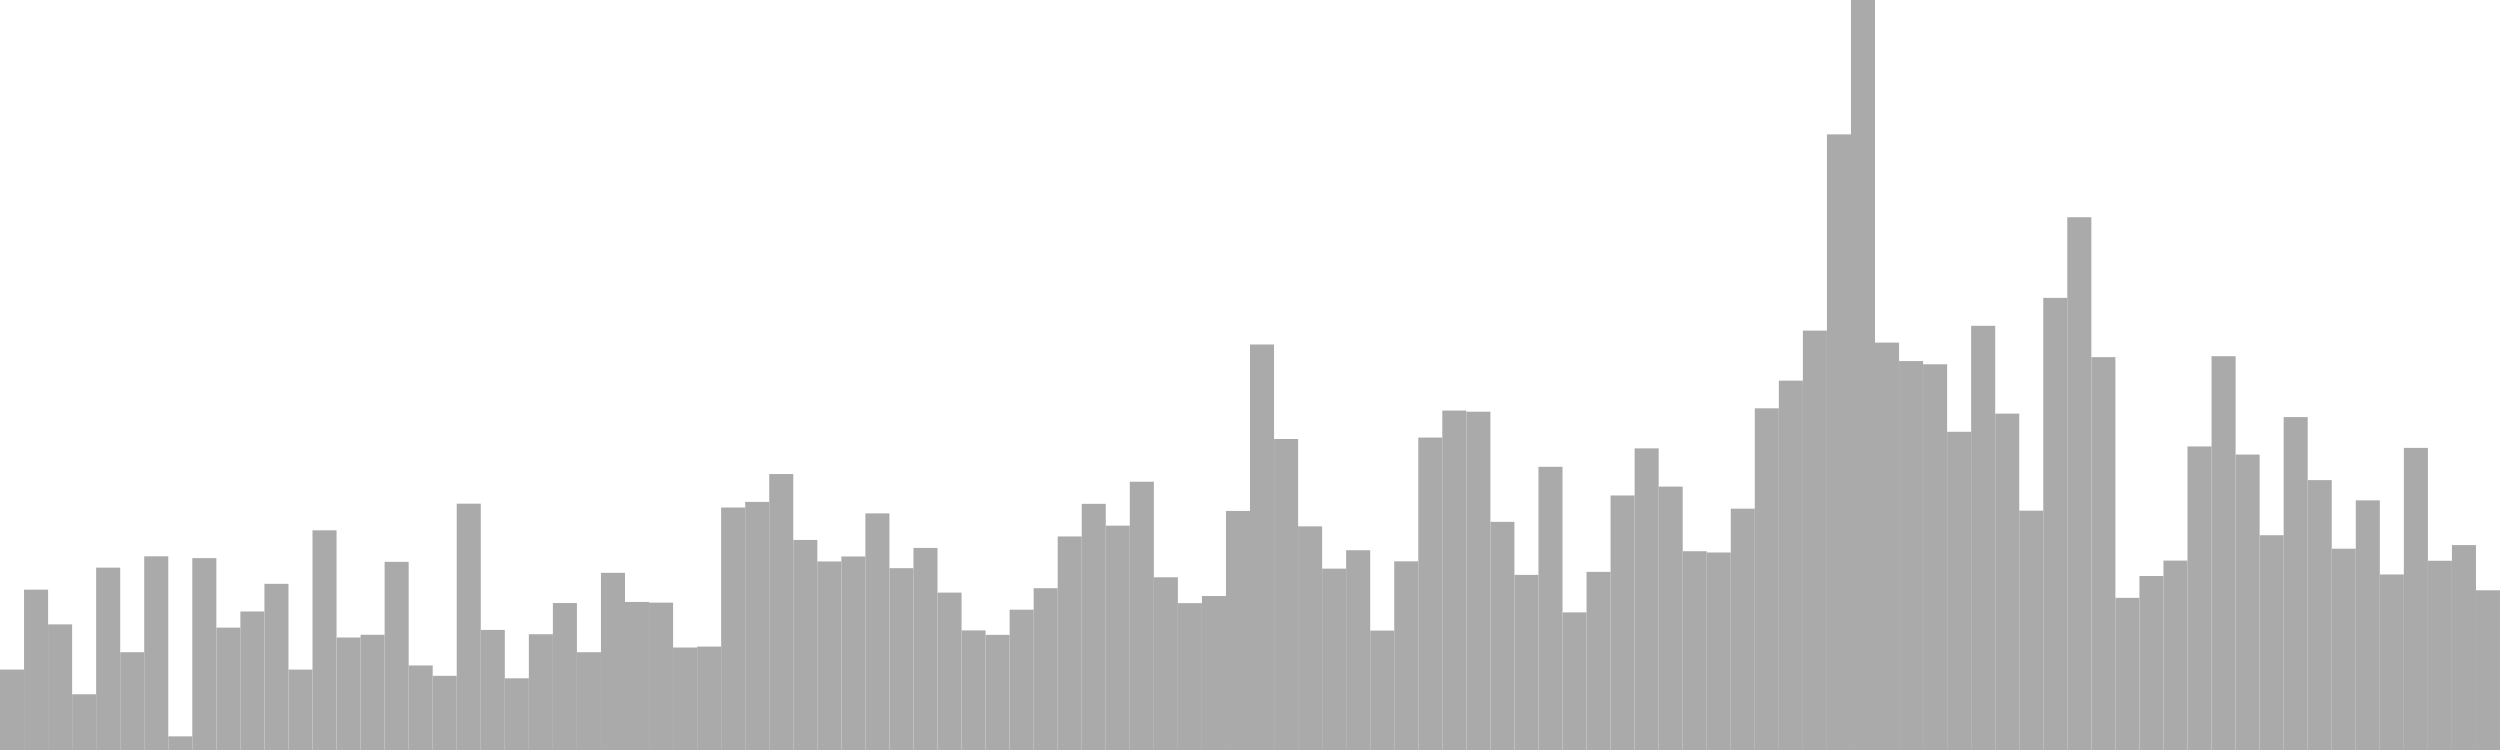 <?xml version="1.0" standalone="no"?>
<svg xmlns:xlink="http://www.w3.org/1999/xlink" xmlns="http://www.w3.org/2000/svg" class="topic-graph" style="width: 100em; height: 30em; text-align: center;"><rect width="0.962em" height="3.217em" x="0em" y="26.783em" fill="#aaa"/><rect width="0.962em" height="6.413em" x="0.962em" y="23.587em" fill="#aaa"/><rect width="0.962em" height="5.025em" x="1.923em" y="24.975em" fill="#aaa"/><rect width="0.962em" height="2.229em" x="2.885em" y="27.771em" fill="#aaa"/><rect width="0.962em" height="7.295em" x="3.846em" y="22.705em" fill="#aaa"/><rect width="0.962em" height="3.912em" x="4.808em" y="26.088em" fill="#aaa"/><rect width="0.962em" height="7.747em" x="5.769em" y="22.253em" fill="#aaa"/><rect width="0.962em" height="0.546em" x="6.731em" y="29.454em" fill="#aaa"/><rect width="0.962em" height="7.675em" x="7.692em" y="22.325em" fill="#aaa"/><rect width="0.962em" height="4.895em" x="8.654em" y="25.105em" fill="#aaa"/><rect width="0.962em" height="5.541em" x="9.615em" y="24.459em" fill="#aaa"/><rect width="0.962em" height="6.647em" x="10.577em" y="23.353em" fill="#aaa"/><rect width="0.962em" height="3.216em" x="11.538em" y="26.784em" fill="#aaa"/><rect width="0.962em" height="8.787em" x="12.5em" y="21.213em" fill="#aaa"/><rect width="0.962em" height="4.5em" x="13.462em" y="25.5em" fill="#aaa"/><rect width="0.962em" height="4.609em" x="14.423em" y="25.391em" fill="#aaa"/><rect width="0.962em" height="7.526em" x="15.385em" y="22.474em" fill="#aaa"/><rect width="0.962em" height="3.382em" x="16.346em" y="26.618em" fill="#aaa"/><rect width="0.962em" height="2.967em" x="17.308em" y="27.033em" fill="#aaa"/><rect width="0.962em" height="9.853em" x="18.269em" y="20.147em" fill="#aaa"/><rect width="0.962em" height="4.803em" x="19.231em" y="25.197em" fill="#aaa"/><rect width="0.962em" height="2.868em" x="20.192em" y="27.132em" fill="#aaa"/><rect width="0.962em" height="4.631em" x="21.154em" y="25.369em" fill="#aaa"/><rect width="0.962em" height="5.879em" x="22.115em" y="24.121em" fill="#aaa"/><rect width="0.962em" height="3.911em" x="23.077em" y="26.089em" fill="#aaa"/><rect width="0.962em" height="7.087em" x="24.038em" y="22.913em" fill="#aaa"/><rect width="0.962em" height="5.922em" x="25em" y="24.078em" fill="#aaa"/><rect width="0.962em" height="5.895em" x="25.962em" y="24.105em" fill="#aaa"/><rect width="0.962em" height="4.099em" x="26.923em" y="25.901em" fill="#aaa"/><rect width="0.962em" height="4.137em" x="27.885em" y="25.863em" fill="#aaa"/><rect width="0.962em" height="9.699em" x="28.846em" y="20.301em" fill="#aaa"/><rect width="0.962em" height="9.924em" x="29.808em" y="20.076em" fill="#aaa"/><rect width="0.962em" height="11.039em" x="30.769em" y="18.961em" fill="#aaa"/><rect width="0.962em" height="8.402em" x="31.731em" y="21.598em" fill="#aaa"/><rect width="0.962em" height="7.542em" x="32.692em" y="22.458em" fill="#aaa"/><rect width="0.962em" height="7.741em" x="33.654em" y="22.259em" fill="#aaa"/><rect width="0.962em" height="9.465em" x="34.615em" y="20.535em" fill="#aaa"/><rect width="0.962em" height="7.273em" x="35.577em" y="22.727em" fill="#aaa"/><rect width="0.962em" height="8.083em" x="36.538em" y="21.917em" fill="#aaa"/><rect width="0.962em" height="6.296em" x="37.5em" y="23.704em" fill="#aaa"/><rect width="0.962em" height="4.784em" x="38.462em" y="25.216em" fill="#aaa"/><rect width="0.962em" height="4.605em" x="39.423em" y="25.395em" fill="#aaa"/><rect width="0.962em" height="5.612em" x="40.385em" y="24.388em" fill="#aaa"/><rect width="0.962em" height="6.472em" x="41.346em" y="23.528em" fill="#aaa"/><rect width="0.962em" height="8.542em" x="42.308em" y="21.458em" fill="#aaa"/><rect width="0.962em" height="9.846em" x="43.269em" y="20.154em" fill="#aaa"/><rect width="0.962em" height="8.973em" x="44.231em" y="21.027em" fill="#aaa"/><rect width="0.962em" height="10.731em" x="45.192em" y="19.269em" fill="#aaa"/><rect width="0.962em" height="6.908em" x="46.154em" y="23.092em" fill="#aaa"/><rect width="0.962em" height="5.874em" x="47.115em" y="24.126em" fill="#aaa"/><rect width="0.962em" height="6.159em" x="48.077em" y="23.841em" fill="#aaa"/><rect width="0.962em" height="9.562em" x="49.038em" y="20.438em" fill="#aaa"/><rect width="0.962em" height="16.22em" x="50em" y="13.78em" fill="#aaa"/><rect width="0.962em" height="12.44em" x="50.962em" y="17.56em" fill="#aaa"/><rect width="0.962em" height="8.946em" x="51.923em" y="21.054em" fill="#aaa"/><rect width="0.962em" height="7.255em" x="52.885em" y="22.745em" fill="#aaa"/><rect width="0.962em" height="7.991em" x="53.846em" y="22.009em" fill="#aaa"/><rect width="0.962em" height="4.776em" x="54.808em" y="25.224em" fill="#aaa"/><rect width="0.962em" height="7.547em" x="55.769em" y="22.453em" fill="#aaa"/><rect width="0.962em" height="12.498em" x="56.731em" y="17.502em" fill="#aaa"/><rect width="0.962em" height="13.578em" x="57.692em" y="16.422em" fill="#aaa"/><rect width="0.962em" height="13.532em" x="58.654em" y="16.468em" fill="#aaa"/><rect width="0.962em" height="9.126em" x="59.615em" y="20.874em" fill="#aaa"/><rect width="0.962em" height="7.004em" x="60.577em" y="22.996em" fill="#aaa"/><rect width="0.962em" height="11.328em" x="61.538em" y="18.672em" fill="#aaa"/><rect width="0.962em" height="5.505em" x="62.5em" y="24.495em" fill="#aaa"/><rect width="0.962em" height="7.125em" x="63.462em" y="22.875em" fill="#aaa"/><rect width="0.962em" height="10.181em" x="64.423em" y="19.819em" fill="#aaa"/><rect width="0.962em" height="12.065em" x="65.385em" y="17.935em" fill="#aaa"/><rect width="0.962em" height="10.536em" x="66.346em" y="19.464em" fill="#aaa"/><rect width="0.962em" height="7.951em" x="67.308em" y="22.049em" fill="#aaa"/><rect width="0.962em" height="7.9em" x="68.269em" y="22.1em" fill="#aaa"/><rect width="0.962em" height="9.653em" x="69.231em" y="20.347em" fill="#aaa"/><rect width="0.962em" height="13.667em" x="70.192em" y="16.333em" fill="#aaa"/><rect width="0.962em" height="14.774em" x="71.154em" y="15.226em" fill="#aaa"/><rect width="0.962em" height="16.776em" x="72.115em" y="13.224em" fill="#aaa"/><rect width="0.962em" height="24.625em" x="73.077em" y="5.375em" fill="#aaa"/><rect width="0.962em" height="30em" x="74.038em" y="0em" fill="#aaa"/><rect width="0.962em" height="16.296em" x="75em" y="13.704em" fill="#aaa"/><rect width="0.962em" height="15.557em" x="75.962em" y="14.443em" fill="#aaa"/><rect width="0.962em" height="15.429em" x="76.923em" y="14.571em" fill="#aaa"/><rect width="0.962em" height="12.729em" x="77.885em" y="17.271em" fill="#aaa"/><rect width="0.962em" height="16.968em" x="78.846em" y="13.032em" fill="#aaa"/><rect width="0.962em" height="13.455em" x="79.808em" y="16.545em" fill="#aaa"/><rect width="0.962em" height="9.573em" x="80.769em" y="20.427em" fill="#aaa"/><rect width="0.962em" height="18.085em" x="81.731em" y="11.915em" fill="#aaa"/><rect width="0.962em" height="21.311em" x="82.692em" y="8.689em" fill="#aaa"/><rect width="0.962em" height="15.714em" x="83.654em" y="14.286em" fill="#aaa"/><rect width="0.962em" height="6.086em" x="84.615em" y="23.914em" fill="#aaa"/><rect width="0.962em" height="6.96em" x="85.577em" y="23.04em" fill="#aaa"/><rect width="0.962em" height="7.577em" x="86.538em" y="22.423em" fill="#aaa"/><rect width="0.962em" height="12.143em" x="87.5em" y="17.857em" fill="#aaa"/><rect width="0.962em" height="15.752em" x="88.462em" y="14.248em" fill="#aaa"/><rect width="0.962em" height="11.818em" x="89.423em" y="18.182em" fill="#aaa"/><rect width="0.962em" height="8.591em" x="90.385em" y="21.409em" fill="#aaa"/><rect width="0.962em" height="13.316em" x="91.346em" y="16.684em" fill="#aaa"/><rect width="0.962em" height="10.795em" x="92.308em" y="19.205em" fill="#aaa"/><rect width="0.962em" height="8.052em" x="93.269em" y="21.948em" fill="#aaa"/><rect width="0.962em" height="9.986em" x="94.231em" y="20.014em" fill="#aaa"/><rect width="0.962em" height="7.021em" x="95.192em" y="22.979em" fill="#aaa"/><rect width="0.962em" height="12.085em" x="96.154em" y="17.915em" fill="#aaa"/><rect width="0.962em" height="7.57em" x="97.115em" y="22.43em" fill="#aaa"/><rect width="0.962em" height="8.196em" x="98.077em" y="21.804em" fill="#aaa"/><rect width="0.962em" height="6.388em" x="99.038em" y="23.612em" fill="#aaa"/></svg>